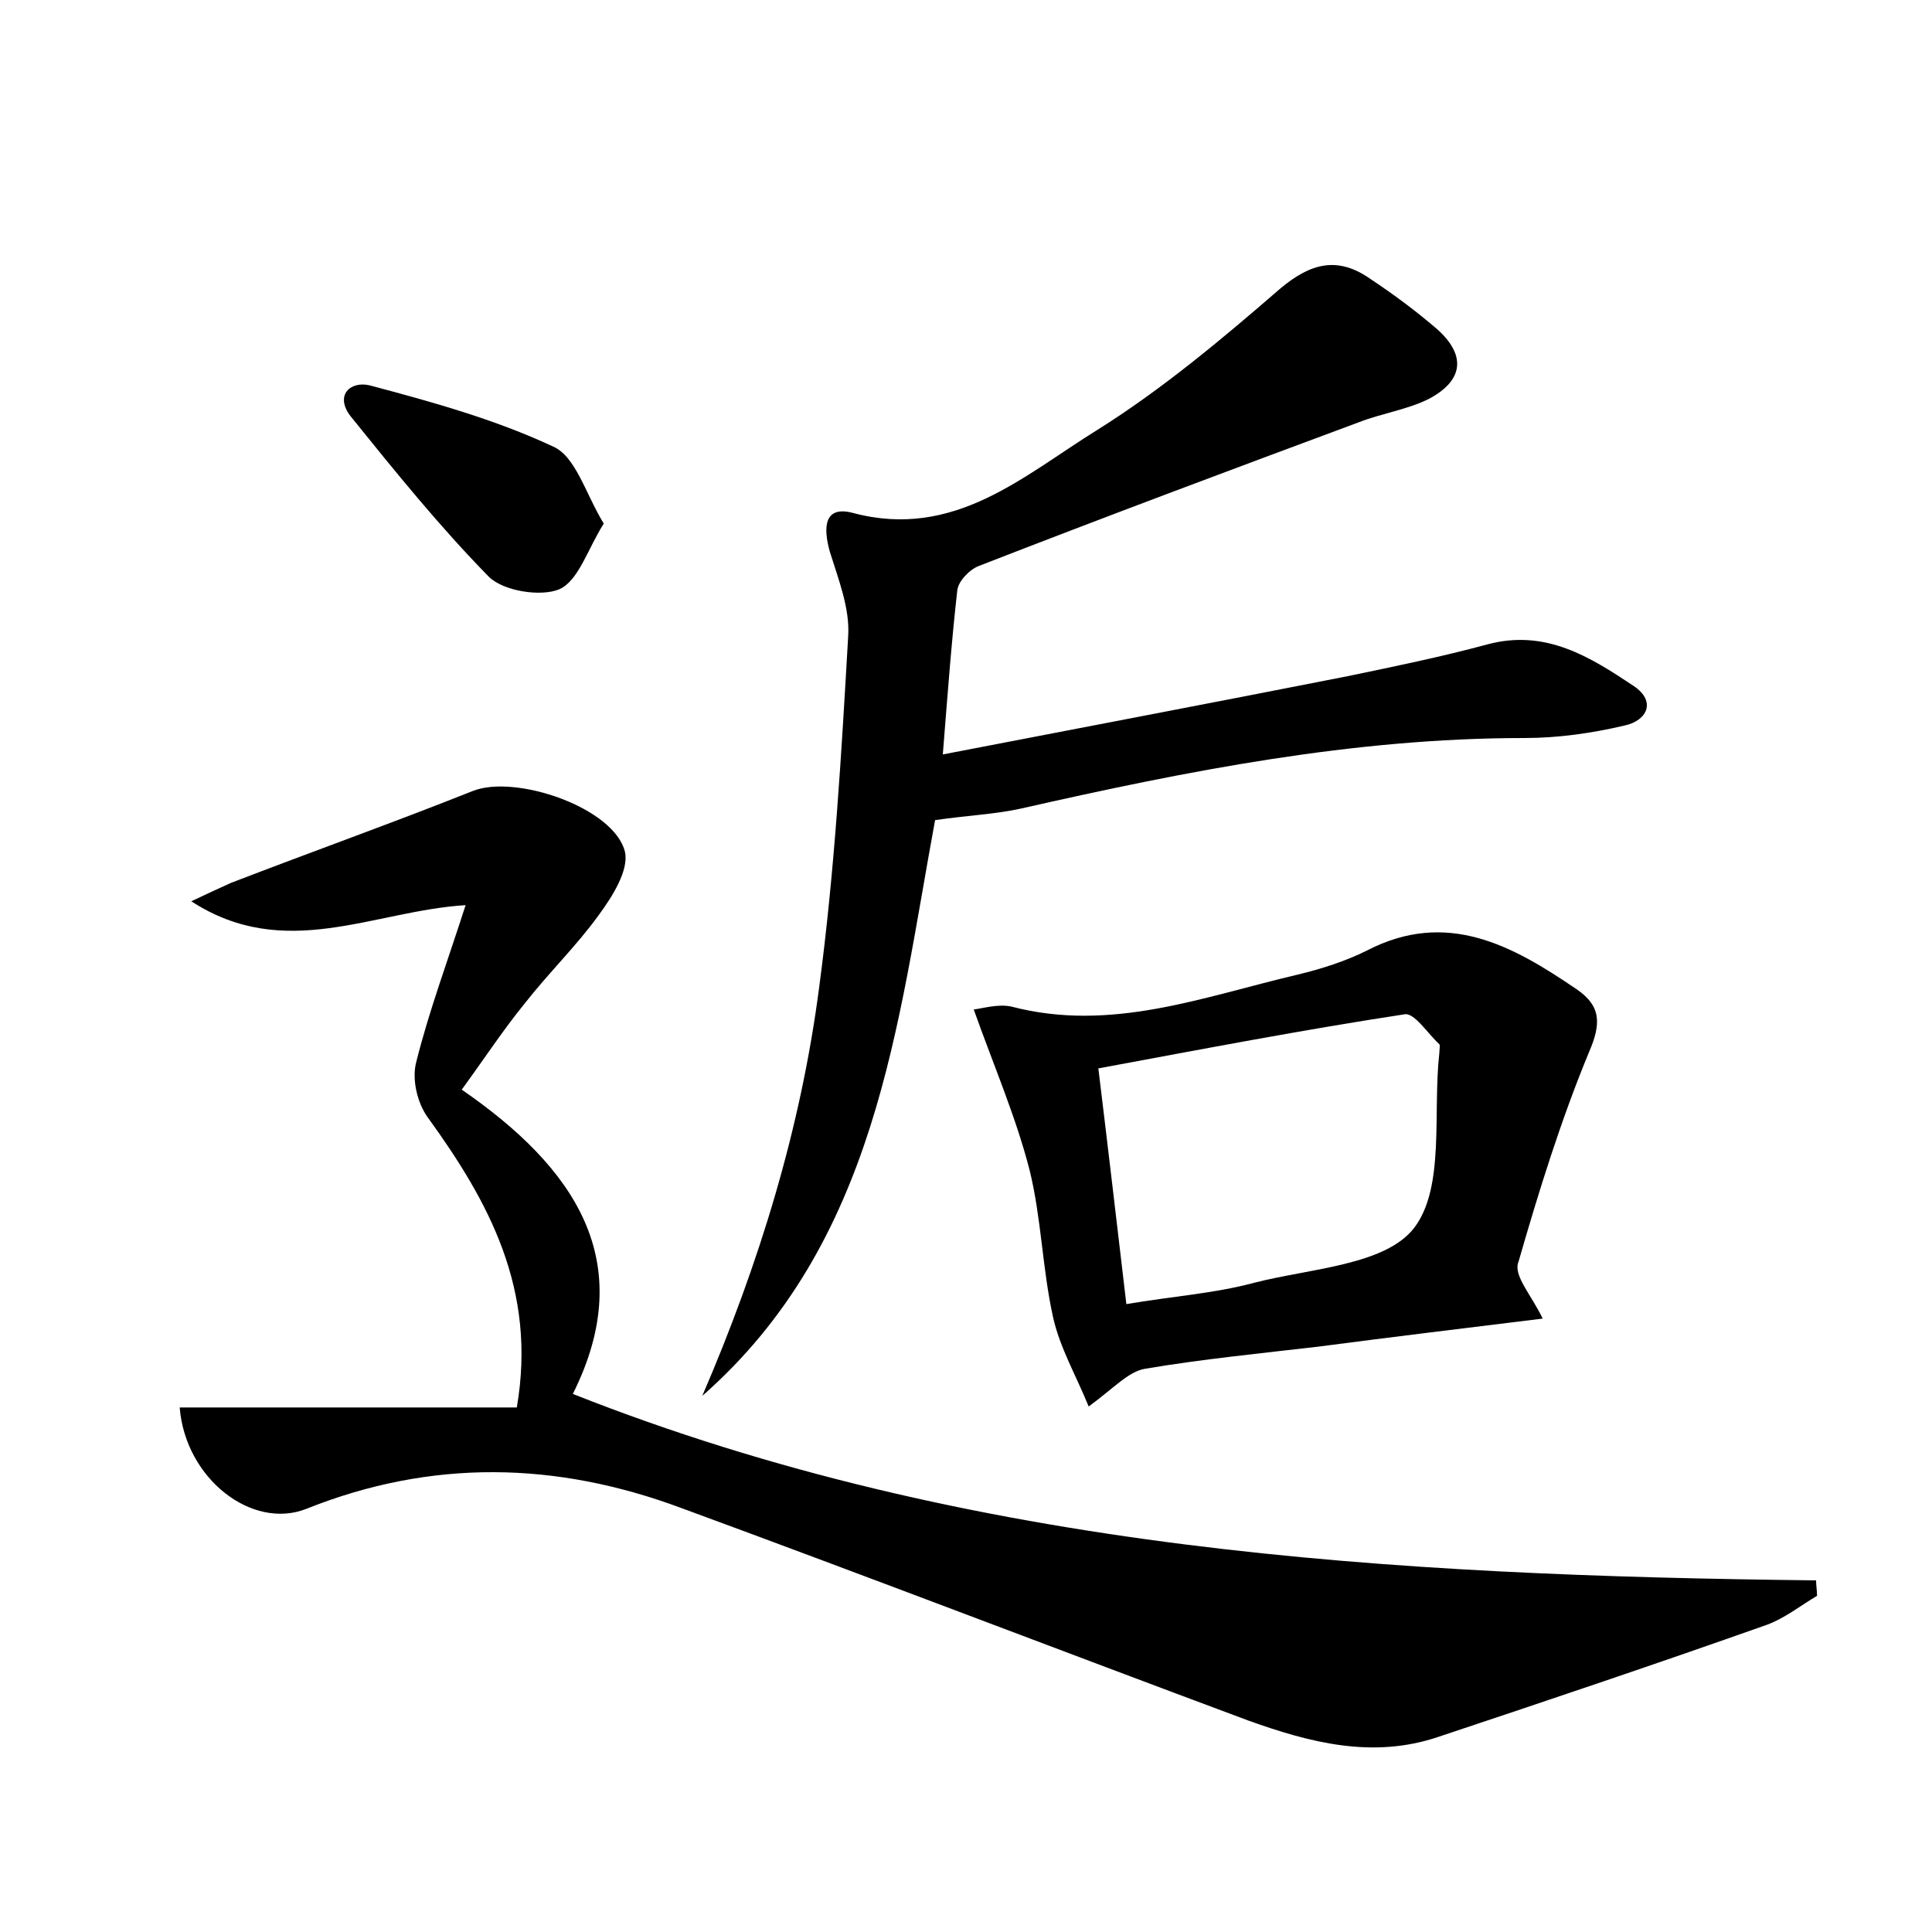 <?xml version="1.0" encoding="utf-8"?>
<!-- Generator: Adobe Illustrator 22.0.0, SVG Export Plug-In . SVG Version: 6.00 Build 0)  -->
<svg version="1.1" id="图层_1" xmlns="http://www.w3.org/2000/svg" xmlns:xlink="http://www.w3.org/1999/xlink" x="0px" y="0px"
	 viewBox="0 0 200 200" style="enable-background:new 0 0 200 200;" xml:space="preserve">
<style type="text/css">
	.st0{fill:#FFFFFF;}
</style>
<g>
	
	<path d="M18.6,145.7c11.6,0,23.2,0,34.9,0c2.1-12.2-2.9-21.3-9.2-30c-1.1-1.5-1.7-4-1.2-5.8c1.3-5.2,3.2-10.3,5.1-16.2
		c-9.6,0.6-18.7,5.9-28.4-0.4c1.9-0.9,3-1.4,4.1-1.9c8.3-3.2,16.7-6.2,25-9.5c4.4-1.8,14.7,1.7,15.8,6.3c0.4,1.9-1.3,4.6-2.7,6.5
		c-2.3,3.2-5.2,6-7.7,9.2c-2.2,2.7-4.1,5.6-6.5,8.9c11.6,8,18.4,17.7,11.5,31.5c41.2,16.3,84.8,18.8,128.7,19.3
		c0,0.5,0.1,1.1,0.1,1.6c-1.7,1-3.3,2.3-5.2,3c-11.3,4-22.6,7.8-34,11.6c-6.8,2.3-13.3,0.6-19.7-1.7c-19.6-7.3-39.1-14.8-58.7-22
		c-12.9-4.8-25.8-5.1-38.8,0.1C26.1,158.4,19.2,153.1,18.6,145.7z"/>
	<path d="M72.7,144.5c5.9-13.7,10.2-27.7,12.1-42.3c1.6-12,2.3-24.1,3-36.3c0.2-2.9-1-5.9-1.9-8.8c-0.7-2.5-0.6-4.8,2.4-4
		c10.5,2.8,17.7-3.9,25.3-8.6c6.7-4.2,12.9-9.4,18.9-14.6c3.2-2.7,6-3.4,9.4-1c2.4,1.6,4.7,3.3,6.9,5.2c3,2.7,2.7,5.3-0.9,7.2
		c-2.2,1.1-4.9,1.5-7.2,2.4c-13.2,4.9-26.3,9.8-39.4,14.9c-1,0.4-2.1,1.6-2.2,2.5c-0.6,5.3-1,10.7-1.5,17
		c14.5-2.8,28.2-5.4,41.9-8.1c4.8-1,9.7-2,14.5-3.3c6-1.6,10.6,1.3,15.1,4.3c2.4,1.6,1.4,3.6-0.9,4.1c-3.4,0.8-6.9,1.3-10.4,1.3
		c-17.7,0-34.9,3.4-52.1,7.3c-2.7,0.6-5.5,0.7-8.9,1.2C92.9,106,90.8,128.6,72.7,144.5z"/>
	<path d="M159.7,136.5c-8.1,1-15.6,1.9-23.2,2.9c-6,0.7-12.1,1.3-18,2.3c-1.7,0.3-3.2,2-5.8,3.9c-1.3-3.2-3-6.1-3.7-9.3
		c-1.1-5-1.2-10.2-2.4-15.1c-1.4-5.5-3.7-10.8-5.8-16.7c0.9-0.1,2.5-0.6,3.9-0.3c10.3,2.7,19.8-1,29.6-3.3c2.5-0.6,5-1.4,7.2-2.5
		c8.3-4.3,15.1-0.5,21.7,4c2.5,1.7,2.6,3.5,1.3,6.5c-2.9,7-5.2,14.4-7.3,21.7C156.6,132,158.5,134,159.7,136.5z M116.6,135
		c4.7-0.8,9.1-1.1,13.2-2.2c5.8-1.5,13.6-1.8,16.6-5.7c3.2-4.2,1.9-11.9,2.6-18.1c0-0.3,0.1-0.8,0-0.9c-1.2-1.1-2.6-3.3-3.6-3.1
		c-10.5,1.6-20.9,3.6-31.7,5.6C114.7,118.8,115.6,126.5,116.6,135z"/>
	<path d="M62.5,54.2c-1.7,2.7-2.6,5.9-4.6,6.8c-1.9,0.8-5.8,0.2-7.3-1.3c-5.1-5.2-9.7-10.9-14.3-16.6c-1.7-2.2,0-3.7,2-3.2
		c6.4,1.7,12.9,3.5,18.9,6.3C59.6,47.2,60.6,51.1,62.5,54.2z"/>
	
</g>
</svg>
